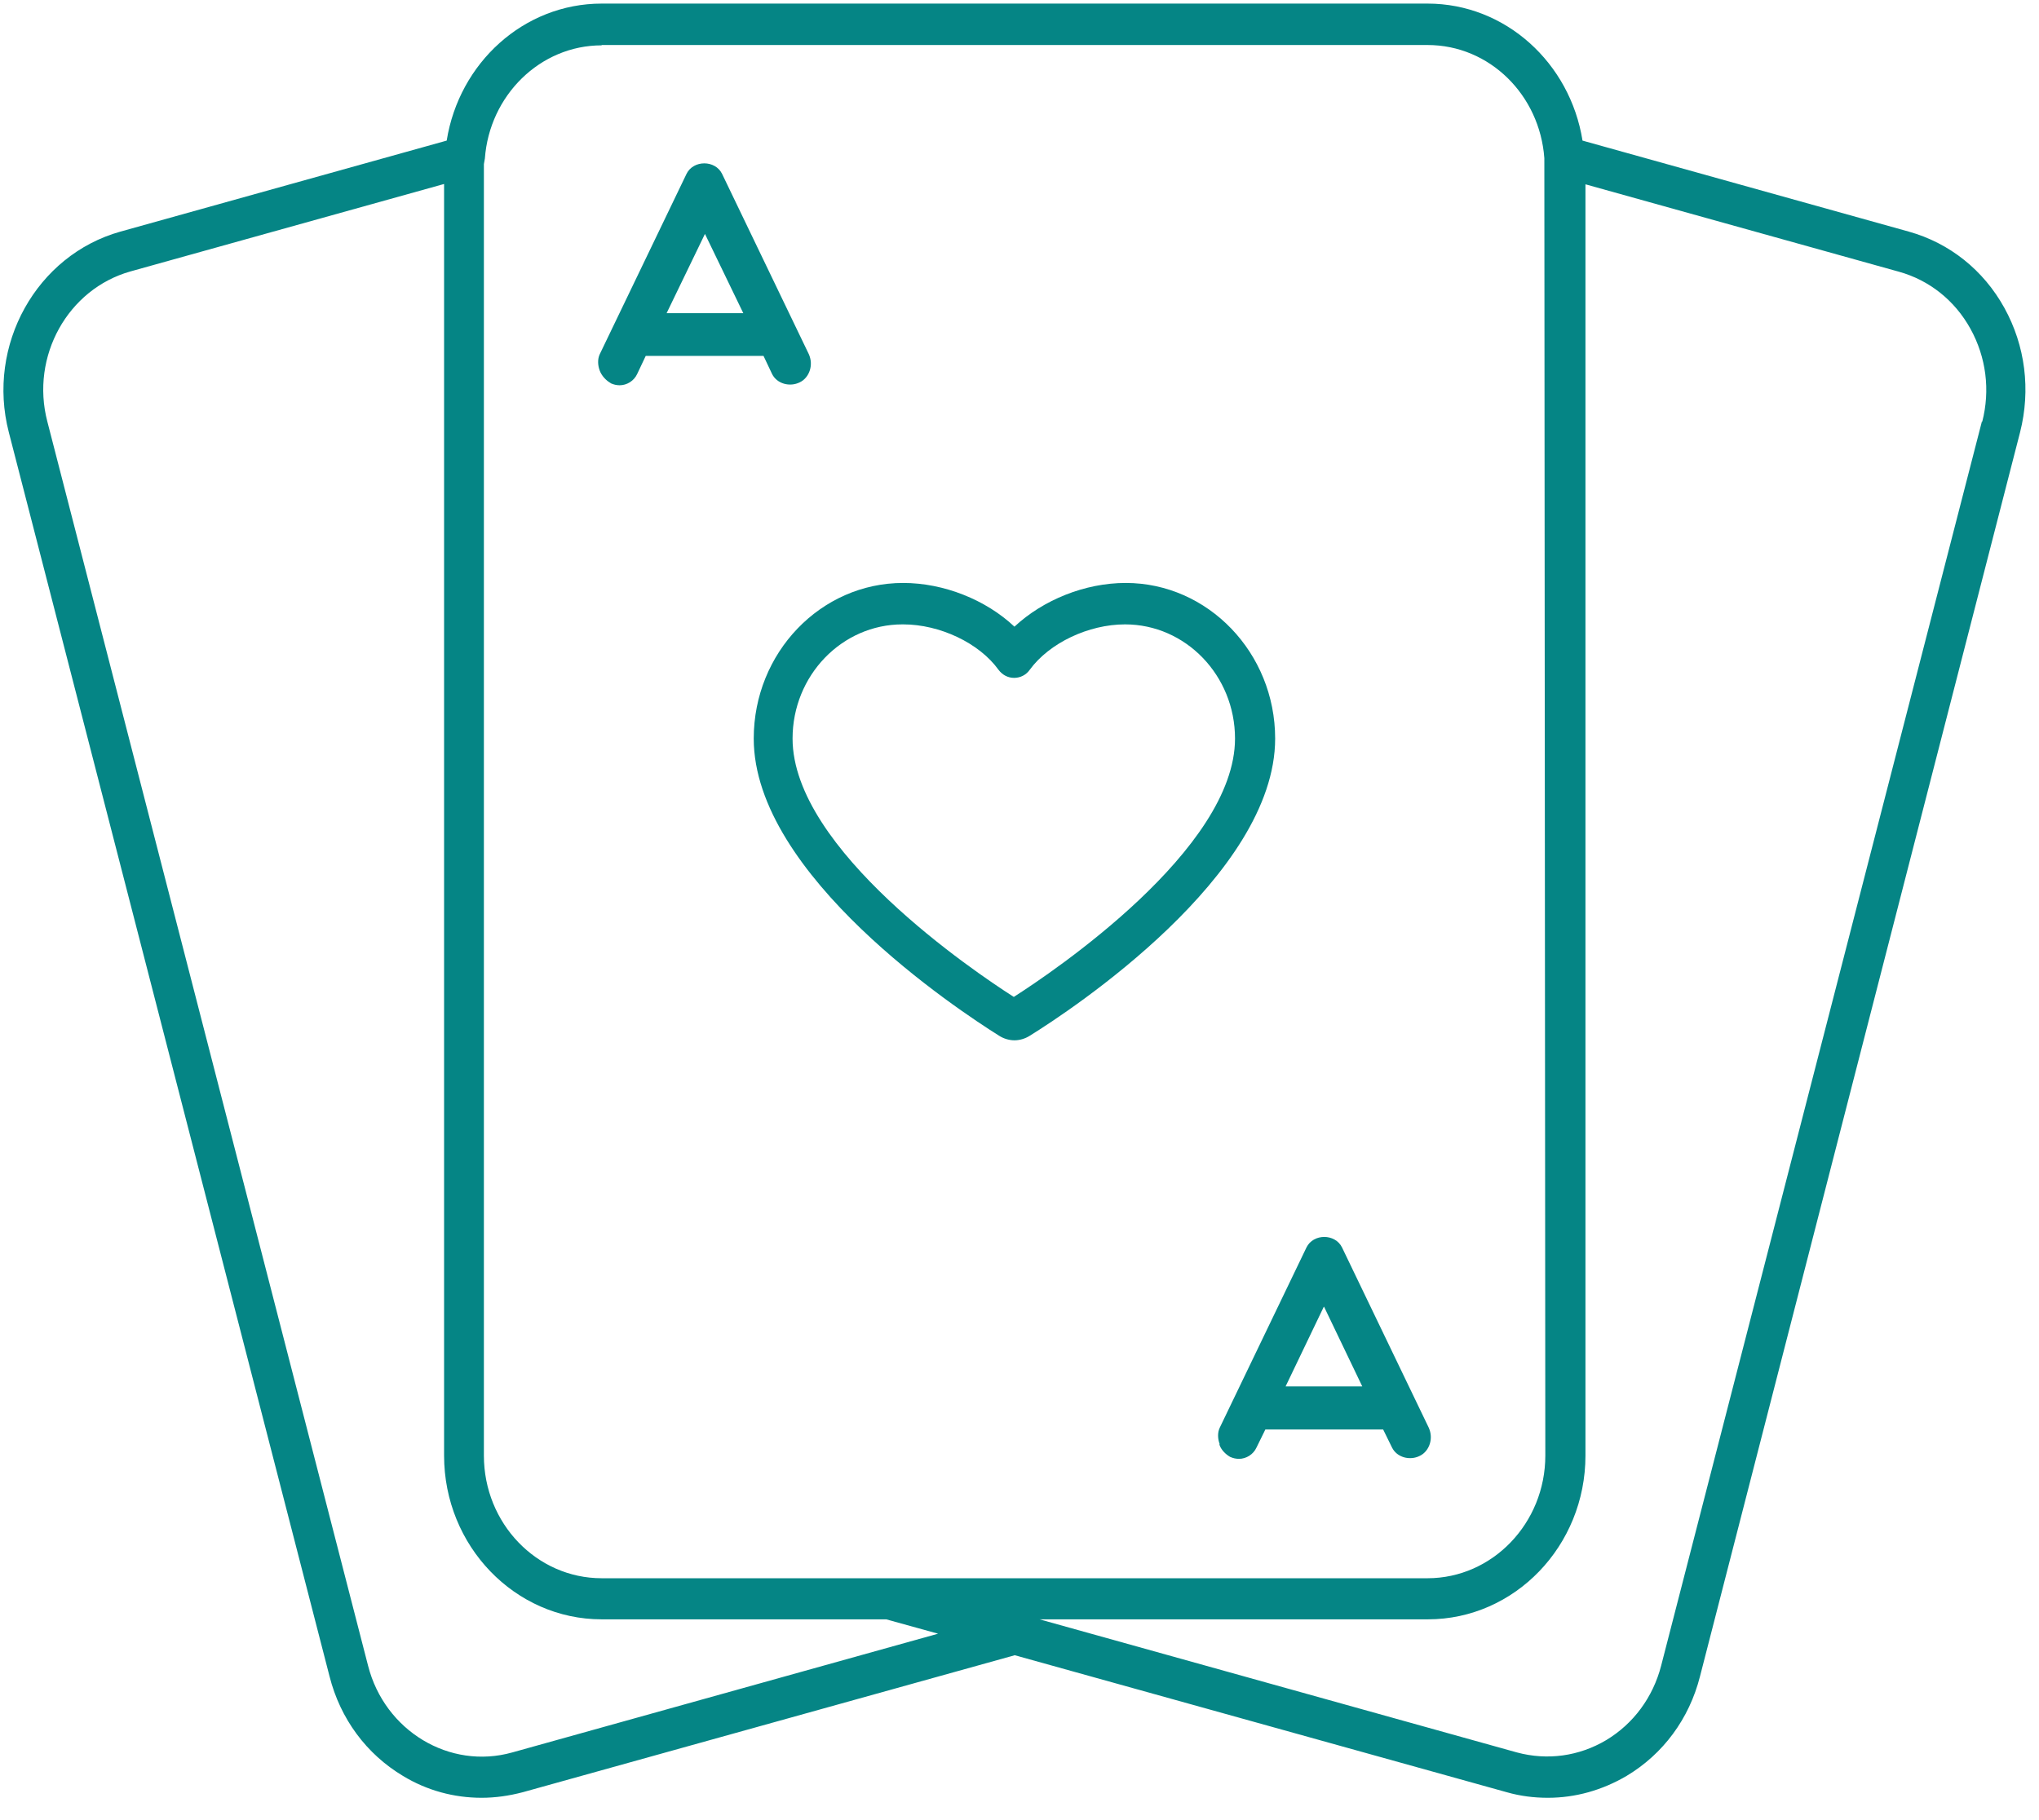 <?xml version="1.0" encoding="UTF-8"?><svg id="b" xmlns="http://www.w3.org/2000/svg" viewBox="0 0 62.49 55.8"><path d="M61.43,9.44c-.64-1.16-1.68-1.99-2.93-2.34l-10-2.79c-.38-2.38-2.36-4.2-4.75-4.2H18.44c-2.39,0-4.37,1.82-4.75,4.2L3.69,7.1C1.12,7.82-.42,10.58,.27,13.25L10.1,51.39c.33,1.3,1.13,2.38,2.25,3.05,.74,.45,1.57,.67,2.41,.67,.42,0,.84-.06,1.26-.17l15.08-4.2,15.08,4.2c.42,.12,.84,.17,1.26,.17,.84,0,1.66-.23,2.41-.67,1.12-.67,1.92-1.75,2.25-3.05L61.91,13.25c.33-1.3,.16-2.65-.48-3.81ZM18.44,1.38h25.31c1.9,0,3.44,1.53,3.58,3.47,0,0,0,0,0,.01l.03,39.76c0,2.07-1.62,3.76-3.61,3.76H27.24s-8.8,0-8.8,0c-1.99,0-3.61-1.68-3.61-3.76V5.03s.03-.17,.03-.17c0,0,0,0,0,0,.14-1.93,1.69-3.47,3.58-3.47Zm-2.74,52.34c-1.92,.54-3.91-.66-4.42-2.66L1.45,12.92c-.52-2,.63-4.06,2.55-4.6l9.61-2.68V44.62c0,2.77,2.17,5.02,4.83,5.02h8.72s1.59,.44,1.59,.44l-13.05,3.64ZM60.74,12.92l-9.83,38.14c-.25,.97-.85,1.78-1.68,2.28-.84,.5-1.81,.63-2.74,.38l-14.63-4.08h11.9c2.66,0,4.83-2.25,4.83-5.02V5.65s9.61,2.68,9.61,2.68c.93,.26,1.71,.88,2.19,1.75,.48,.87,.61,1.88,.36,2.85Z" fill="#058585"/><path d="M23.1,22.64c0,4.19,6.26,8.32,7.52,9.11,0,0,0,0,0,0,.14,.09,.31,.14,.47,.14s.33-.05,.47-.14c1.26-.78,7.52-4.91,7.52-9.11,0-2.63-2.06-4.77-4.58-4.77-1.25,0-2.53,.52-3.41,1.34-.87-.82-2.16-1.34-3.41-1.34-2.53,0-4.58,2.14-4.58,4.77Zm4.58-3.5c1.12,0,2.33,.57,2.92,1.39,.12,.16,.29,.25,.48,.25s.37-.09,.48-.25c.6-.82,1.8-1.39,2.92-1.39,1.86,0,3.37,1.57,3.37,3.5,0,3.4-5.59,7.16-6.78,7.92-1.19-.76-6.78-4.52-6.78-7.92,0-1.93,1.51-3.5,3.37-3.5Z" fill="#058585"/><path d="M18.72,11.75c.09,.04,.18,.06,.27,.06,.22,0,.44-.13,.54-.35l.26-.55h3.61s.26,.55,.26,.55c.15,.31,.55,.41,.85,.26,.15-.07,.26-.21,.31-.37s.04-.33-.03-.49l-2.66-5.53c-.21-.43-.88-.43-1.09,0l-2.66,5.53c-.07,.15-.06,.34,0,.5s.19,.3,.33,.38Zm2.88-4.59l1.18,2.44h-2.35s1.18-2.44,1.18-2.44Z" fill="#058585"/><path d="M37.37,44.28c.05,.16,.19,.3,.33,.38,.09,.04,.18,.06,.27,.06,.22,0,.44-.13,.54-.35l.27-.55h3.61s.27,.55,.27,.55c.15,.31,.55,.41,.85,.26,.15-.07,.26-.21,.31-.37s.04-.33-.03-.49l-2.66-5.53c-.21-.43-.88-.43-1.09,0l-2.66,5.53c-.07,.15-.06,.34,0,.5Zm3.21-4.22l1.17,2.44h-2.35s1.17-2.44,1.17-2.44Z" fill="#058585"/></svg>